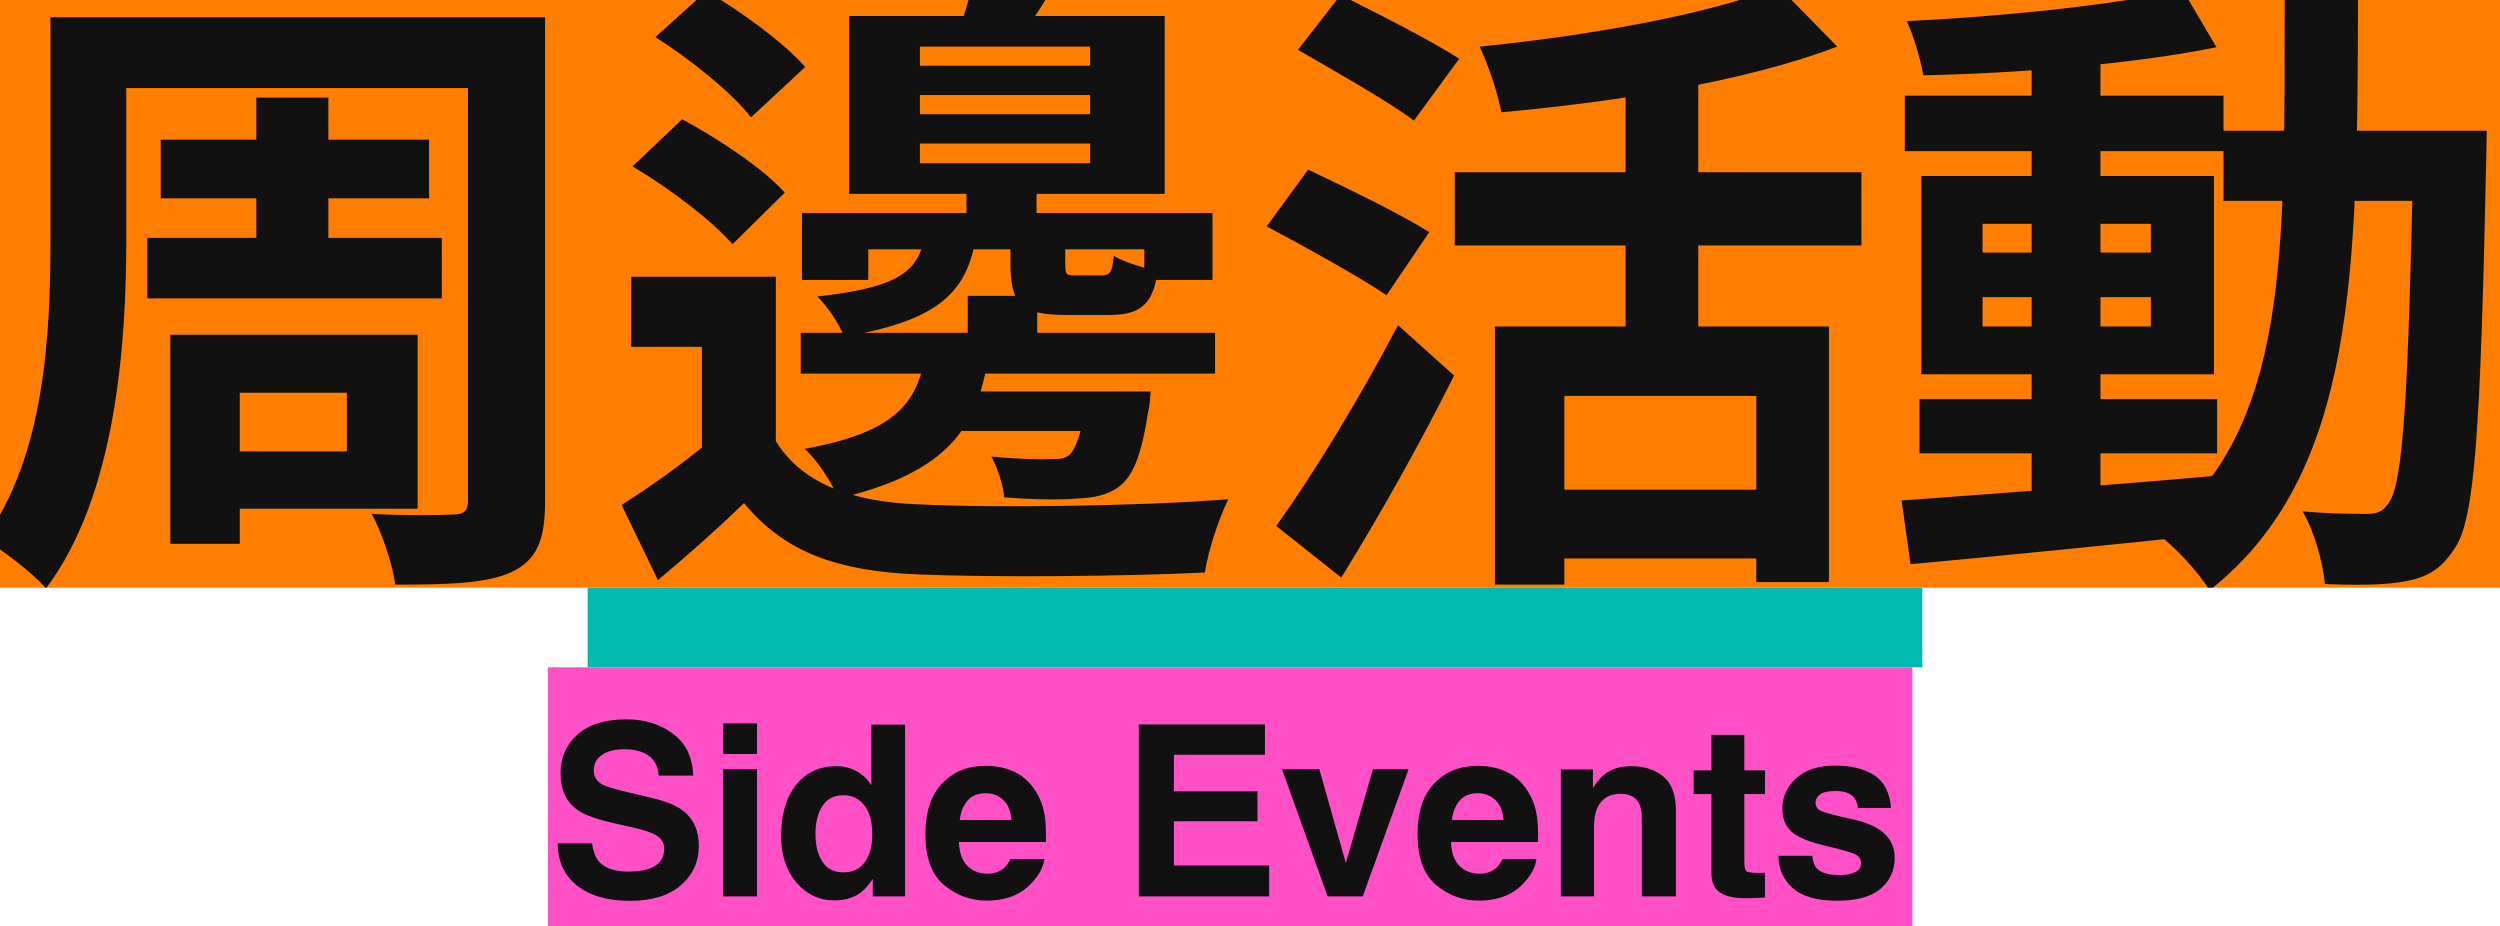 <svg width="251" height="93" viewBox="0 0 251 93" fill="none" xmlns="http://www.w3.org/2000/svg">
<g clip-path="url(#clip0_204_1952)">
<rect width="251" height="59" fill="#FF7E00"/>
<path d="M9.736 1.736V8.84H49.992V1.736H9.736ZM16.136 14.024V19.912H43.08V14.024H16.136ZM14.792 23.88V29.96H44.36V23.88H14.792ZM5.064 1.736V24.008C5.064 33.416 4.552 45.768 -1.592 54.152C0.136 55.112 3.4 57.608 4.616 59.08C11.656 49.736 12.68 34.568 12.68 24.008V1.736H5.064ZM46.984 1.736V50.248C46.984 51.272 46.6 51.656 45.512 51.656C44.424 51.72 40.584 51.784 37.32 51.592C38.344 53.448 39.432 56.712 39.688 58.696C45.256 58.696 48.904 58.568 51.4 57.416C53.896 56.2 54.728 54.28 54.728 50.248V1.736H46.984ZM25.736 9.8V27.144H32.968V9.8H25.736ZM21 33.608V39.432H34.824V45.32H21V51.08H41.928V33.608H21ZM17.096 33.608V54.6H24.072V33.608H17.096ZM77.896 27.784H63.368V34.824H70.472V48.072H77.896V27.784ZM77.896 44.296H71.24C68.424 46.664 65.224 48.904 62.408 50.696L66.056 58.248C69.32 55.496 72.072 53.064 74.696 50.504C78.792 55.496 84.168 57.352 92.168 57.672C99.848 57.992 113.16 57.864 120.968 57.48C121.288 55.304 122.44 51.848 123.336 50.12C114.632 50.824 99.784 51.016 92.168 50.632C85.384 50.376 80.52 48.52 77.896 44.296ZM65.8 3.72C69.32 5.96 73.544 9.352 75.4 11.784L80.84 6.728C78.792 4.36 74.44 1.16 70.92 -0.888L65.8 3.72ZM63.496 16.712C67.144 18.824 71.56 22.216 73.544 24.52L78.792 19.336C76.616 16.904 72.072 13.896 68.488 11.976L63.496 16.712ZM97.032 18.888V23.624H104.072V18.888H97.032ZM92.36 9.544H109.448V11.464H92.36V9.544ZM92.36 14.408H109.448V16.392H92.36V14.408ZM92.36 4.68H109.448V6.6H92.36V4.68ZM85.256 1.608V19.464H116.936V1.608H85.256ZM97.544 -1.4C97.352 -0.12 96.776 1.608 96.2 3.272L102.024 4.168C102.984 2.952 104.264 1.288 105.416 -0.824L97.544 -1.4ZM80.52 21.384V28.104H87.176V25.032H114.888V28.104H121.736V21.384H80.52ZM97.16 29.704V34.696H104.136V29.704H97.16ZM80.392 33.416V37.512H121.992V33.416H80.392ZM93.32 39.304V43.272H110.92V39.304H93.32ZM109.192 39.304V39.944C108.616 43.4 108.04 45.064 107.336 45.704C106.824 46.088 106.376 46.088 105.416 46.088C104.392 46.152 102.024 46.088 99.528 45.832C100.168 46.984 100.744 48.776 100.808 49.928C103.816 50.184 106.632 50.184 108.104 50.056C109.768 49.992 111.24 49.736 112.456 48.776C113.8 47.688 114.632 45.576 115.272 41.352C115.464 40.648 115.528 39.304 115.528 39.304H109.192ZM92.936 35.528C92.104 40.456 89.928 43.4 80.776 45.064C82.056 46.152 83.592 48.584 84.168 50.056C95.176 47.432 98.184 42.952 99.272 35.528H92.936ZM92.68 24.456C91.848 27.592 89.48 28.936 82.056 29.768C83.016 30.664 84.296 32.584 84.744 33.8C93.768 32.264 96.84 29.64 97.864 24.456H92.68ZM101.448 23.112V26.376C101.448 30.472 102.408 31.624 107.08 31.624C107.976 31.624 110.472 31.624 111.368 31.624C114.44 31.624 115.784 30.6 116.232 27.208C114.824 26.888 112.776 26.312 111.816 25.672C111.688 27.4 111.368 27.656 110.6 27.656C110.088 27.656 108.36 27.656 107.976 27.656C107.016 27.656 106.952 27.592 106.952 26.376V23.112H101.448ZM150.088 32.776V58.696H157.064V39.752H176.328V58.44H183.624V32.776H150.088ZM178.568 -1.336C171.464 1.48 159.432 3.592 148.552 4.68C149.384 6.408 150.408 9.416 150.728 11.272C162.056 10.248 175.048 8.264 184.456 4.68L178.568 -1.336ZM163.208 5.832V36.808H170.504V5.832H163.208ZM146.056 17.288V24.648H186.888V17.288H146.056ZM155.08 49.16V56.072H179.336V49.16H155.08ZM130.312 5C133.96 7.112 139.4 10.184 141.96 12.104L146.504 5.896C143.752 4.104 138.184 1.288 134.6 -0.504L130.312 5ZM127.176 22.728C131.016 24.776 136.584 27.848 139.208 29.64L143.496 23.304C140.68 21.512 134.984 18.76 131.336 17.032L127.176 22.728ZM128.136 52.808L134.664 57.992C138.504 51.784 142.6 44.488 145.992 37.704L140.36 32.648C136.52 40.008 131.592 48.008 128.136 52.808ZM192.712 40.072V45.512H222.6V40.072H192.712ZM191.24 9.608V15.176H223.24V9.608H191.24ZM203.976 5.064V50.952H210.888V5.064H203.976ZM190.92 50.248L191.816 56.648C200.136 55.88 211.784 54.728 222.664 53.576L222.6 47.752C211.08 48.776 198.856 49.672 190.92 50.248ZM199.048 29.832H215.944V32.776H199.048V29.832ZM199.048 22.472H215.944V25.352H199.048V22.472ZM192.904 17.672V37.576H222.28V17.672H192.904ZM219.144 -1.016C212.104 0.52 200.968 1.672 191.432 2.12C192.136 3.592 192.84 6.024 193.096 7.56C202.696 7.368 214.344 6.408 222.536 4.744L219.144 -1.016ZM223.24 13.128V20.168H245.384V13.128H223.24ZM242.312 13.128V14.792C241.8 39.56 241.288 48.584 239.816 50.504C239.24 51.4 238.6 51.592 237.64 51.592C236.36 51.592 233.928 51.592 231.176 51.336C232.392 53.384 233.224 56.52 233.416 58.632C236.424 58.76 239.432 58.76 241.416 58.376C243.528 57.992 245 57.288 246.408 55.112C248.52 52.232 249.032 42.888 249.608 16.52C249.608 15.624 249.672 13.128 249.672 13.128H242.312ZM229.384 -0.248C229.32 25.288 230.024 43.208 216.52 53.512C218.248 54.792 220.744 57.416 221.832 59.272C236.616 47.624 236.68 27.08 236.744 -0.248H229.384Z" fill="#111111"/>
</g>
<g clip-path="url(#clip1_204_1952)">
<rect width="137" height="26" transform="translate(55 67)" fill="#FF50C8"/>
<path d="M63.098 87.504C63.949 87.504 64.641 87.41 65.172 87.223C66.18 86.863 66.684 86.195 66.684 85.219C66.684 84.648 66.434 84.207 65.934 83.894C65.434 83.59 64.648 83.32 63.578 83.086L61.75 82.676C59.953 82.269 58.711 81.828 58.023 81.352C56.859 80.555 56.277 79.309 56.277 77.613C56.277 76.066 56.84 74.781 57.965 73.758C59.09 72.734 60.742 72.223 62.922 72.223C64.742 72.223 66.293 72.707 67.574 73.676C68.863 74.637 69.539 76.035 69.602 77.871H66.133C66.07 76.832 65.617 76.094 64.773 75.656C64.211 75.367 63.512 75.223 62.676 75.223C61.746 75.223 61.004 75.41 60.449 75.785C59.895 76.16 59.617 76.684 59.617 77.356C59.617 77.973 59.891 78.434 60.438 78.738C60.789 78.941 61.539 79.18 62.688 79.453L65.664 80.168C66.969 80.481 67.953 80.898 68.617 81.422C69.648 82.234 70.164 83.41 70.164 84.949C70.164 86.527 69.559 87.84 68.348 88.887C67.144 89.926 65.441 90.445 63.238 90.445C60.988 90.445 59.219 89.934 57.93 88.91C56.641 87.879 55.996 86.465 55.996 84.668H59.441C59.551 85.457 59.766 86.047 60.086 86.438C60.672 87.148 61.676 87.504 63.098 87.504ZM76 77.227V90H72.613V77.227H76ZM76 72.621V75.703H72.613V72.621H76ZM90.871 72.75V90H87.625V88.231C87.148 88.988 86.606 89.539 85.996 89.883C85.387 90.227 84.629 90.398 83.723 90.398C82.231 90.398 80.973 89.797 79.949 88.594C78.934 87.383 78.426 85.832 78.426 83.941C78.426 81.762 78.926 80.047 79.926 78.797C80.934 77.547 82.277 76.922 83.957 76.922C84.731 76.922 85.418 77.094 86.019 77.438C86.621 77.773 87.109 78.242 87.484 78.844V72.75H90.871ZM81.871 83.695C81.871 84.875 82.106 85.816 82.574 86.519C83.035 87.231 83.738 87.586 84.684 87.586C85.629 87.586 86.348 87.234 86.84 86.531C87.332 85.828 87.578 84.918 87.578 83.801C87.578 82.238 87.184 81.121 86.394 80.449C85.91 80.043 85.348 79.84 84.707 79.84C83.731 79.84 83.012 80.211 82.551 80.953C82.098 81.688 81.871 82.602 81.871 83.695ZM104.852 86.25C104.766 87.008 104.371 87.777 103.668 88.559C102.574 89.801 101.043 90.422 99.074 90.422C97.449 90.422 96.016 89.898 94.773 88.852C93.531 87.805 92.91 86.102 92.91 83.742C92.91 81.531 93.469 79.836 94.586 78.656C95.711 77.477 97.168 76.887 98.957 76.887C100.02 76.887 100.977 77.086 101.828 77.484C102.68 77.883 103.383 78.512 103.938 79.371C104.438 80.129 104.762 81.008 104.91 82.008C104.996 82.594 105.031 83.438 105.016 84.539H96.273C96.32 85.82 96.723 86.719 97.481 87.234C97.941 87.555 98.496 87.715 99.144 87.715C99.832 87.715 100.391 87.519 100.82 87.129C101.055 86.918 101.262 86.625 101.441 86.25H104.852ZM101.547 82.336C101.492 81.453 101.223 80.785 100.738 80.332C100.262 79.871 99.668 79.641 98.957 79.641C98.184 79.641 97.582 79.883 97.152 80.367C96.731 80.852 96.465 81.508 96.356 82.336H101.547ZM126.25 82.453H117.859V86.894H127.422V90H114.332V72.727H127V75.785H117.859V79.453H126.25V82.453ZM128.711 77.227H132.461L135.121 86.648L137.84 77.227H141.426L136.82 90H133.293L128.711 77.227ZM154.258 86.25C154.172 87.008 153.777 87.777 153.074 88.559C151.98 89.801 150.449 90.422 148.48 90.422C146.855 90.422 145.422 89.898 144.18 88.852C142.938 87.805 142.316 86.102 142.316 83.742C142.316 81.531 142.875 79.836 143.992 78.656C145.117 77.477 146.574 76.887 148.363 76.887C149.426 76.887 150.383 77.086 151.234 77.484C152.086 77.883 152.789 78.512 153.344 79.371C153.844 80.129 154.168 81.008 154.316 82.008C154.402 82.594 154.438 83.438 154.422 84.539H145.68C145.727 85.82 146.129 86.719 146.887 87.234C147.348 87.555 147.902 87.715 148.551 87.715C149.238 87.715 149.797 87.519 150.227 87.129C150.461 86.918 150.668 86.625 150.848 86.25H154.258ZM150.953 82.336C150.898 81.453 150.629 80.785 150.145 80.332C149.668 79.871 149.074 79.641 148.363 79.641C147.59 79.641 146.988 79.883 146.559 80.367C146.137 80.852 145.871 81.508 145.762 82.336H150.953ZM162.695 79.699C161.562 79.699 160.785 80.18 160.363 81.141C160.145 81.648 160.035 82.297 160.035 83.086V90H156.707V77.25H159.93V79.113C160.359 78.457 160.766 77.984 161.148 77.695C161.836 77.18 162.707 76.922 163.762 76.922C165.082 76.922 166.16 77.269 166.996 77.965C167.84 78.652 168.262 79.797 168.262 81.398V90H164.84V82.231C164.84 81.559 164.75 81.043 164.57 80.684C164.242 80.027 163.617 79.699 162.695 79.699ZM177.203 87.621V90.117L175.621 90.176C174.043 90.231 172.965 89.957 172.387 89.356C172.012 88.973 171.824 88.383 171.824 87.586V79.723H170.043V77.344H171.824V73.781H175.129V77.344H177.203V79.723H175.129V86.473C175.129 86.996 175.195 87.324 175.328 87.457C175.461 87.582 175.867 87.644 176.547 87.644C176.648 87.644 176.754 87.644 176.863 87.644C176.98 87.637 177.094 87.629 177.203 87.621ZM188.148 77.812C189.148 78.453 189.723 79.555 189.871 81.117H186.531C186.484 80.688 186.363 80.348 186.168 80.098C185.801 79.644 185.176 79.418 184.293 79.418C183.566 79.418 183.047 79.531 182.734 79.758C182.43 79.984 182.277 80.25 182.277 80.555C182.277 80.938 182.441 81.215 182.77 81.387C183.098 81.566 184.258 81.875 186.25 82.312C187.578 82.625 188.574 83.098 189.238 83.731C189.895 84.371 190.223 85.172 190.223 86.133C190.223 87.398 189.75 88.434 188.805 89.238C187.867 90.035 186.414 90.434 184.445 90.434C182.438 90.434 180.953 90.012 179.992 89.168C179.039 88.316 178.562 87.234 178.562 85.922H181.949C182.02 86.516 182.172 86.938 182.406 87.188C182.82 87.633 183.586 87.856 184.703 87.856C185.359 87.856 185.879 87.758 186.262 87.562C186.652 87.367 186.848 87.074 186.848 86.684C186.848 86.309 186.691 86.023 186.379 85.828C186.066 85.633 184.906 85.297 182.898 84.82C181.453 84.461 180.434 84.012 179.84 83.473C179.246 82.941 178.949 82.176 178.949 81.176C178.949 79.996 179.41 78.984 180.332 78.141C181.262 77.289 182.566 76.863 184.246 76.863C185.84 76.863 187.141 77.18 188.148 77.812Z" fill="#111111"/>
</g>
<rect x="59" y="59" width="134" height="8" fill="#00B9AF"/>
<defs>
<clipPath id="clip0_204_1952">
<rect width="251" height="59" fill="white"/>
</clipPath>
<clipPath id="clip1_204_1952">
<rect width="137" height="26" fill="white" transform="translate(55 67)"/>
</clipPath>
</defs>
</svg>
